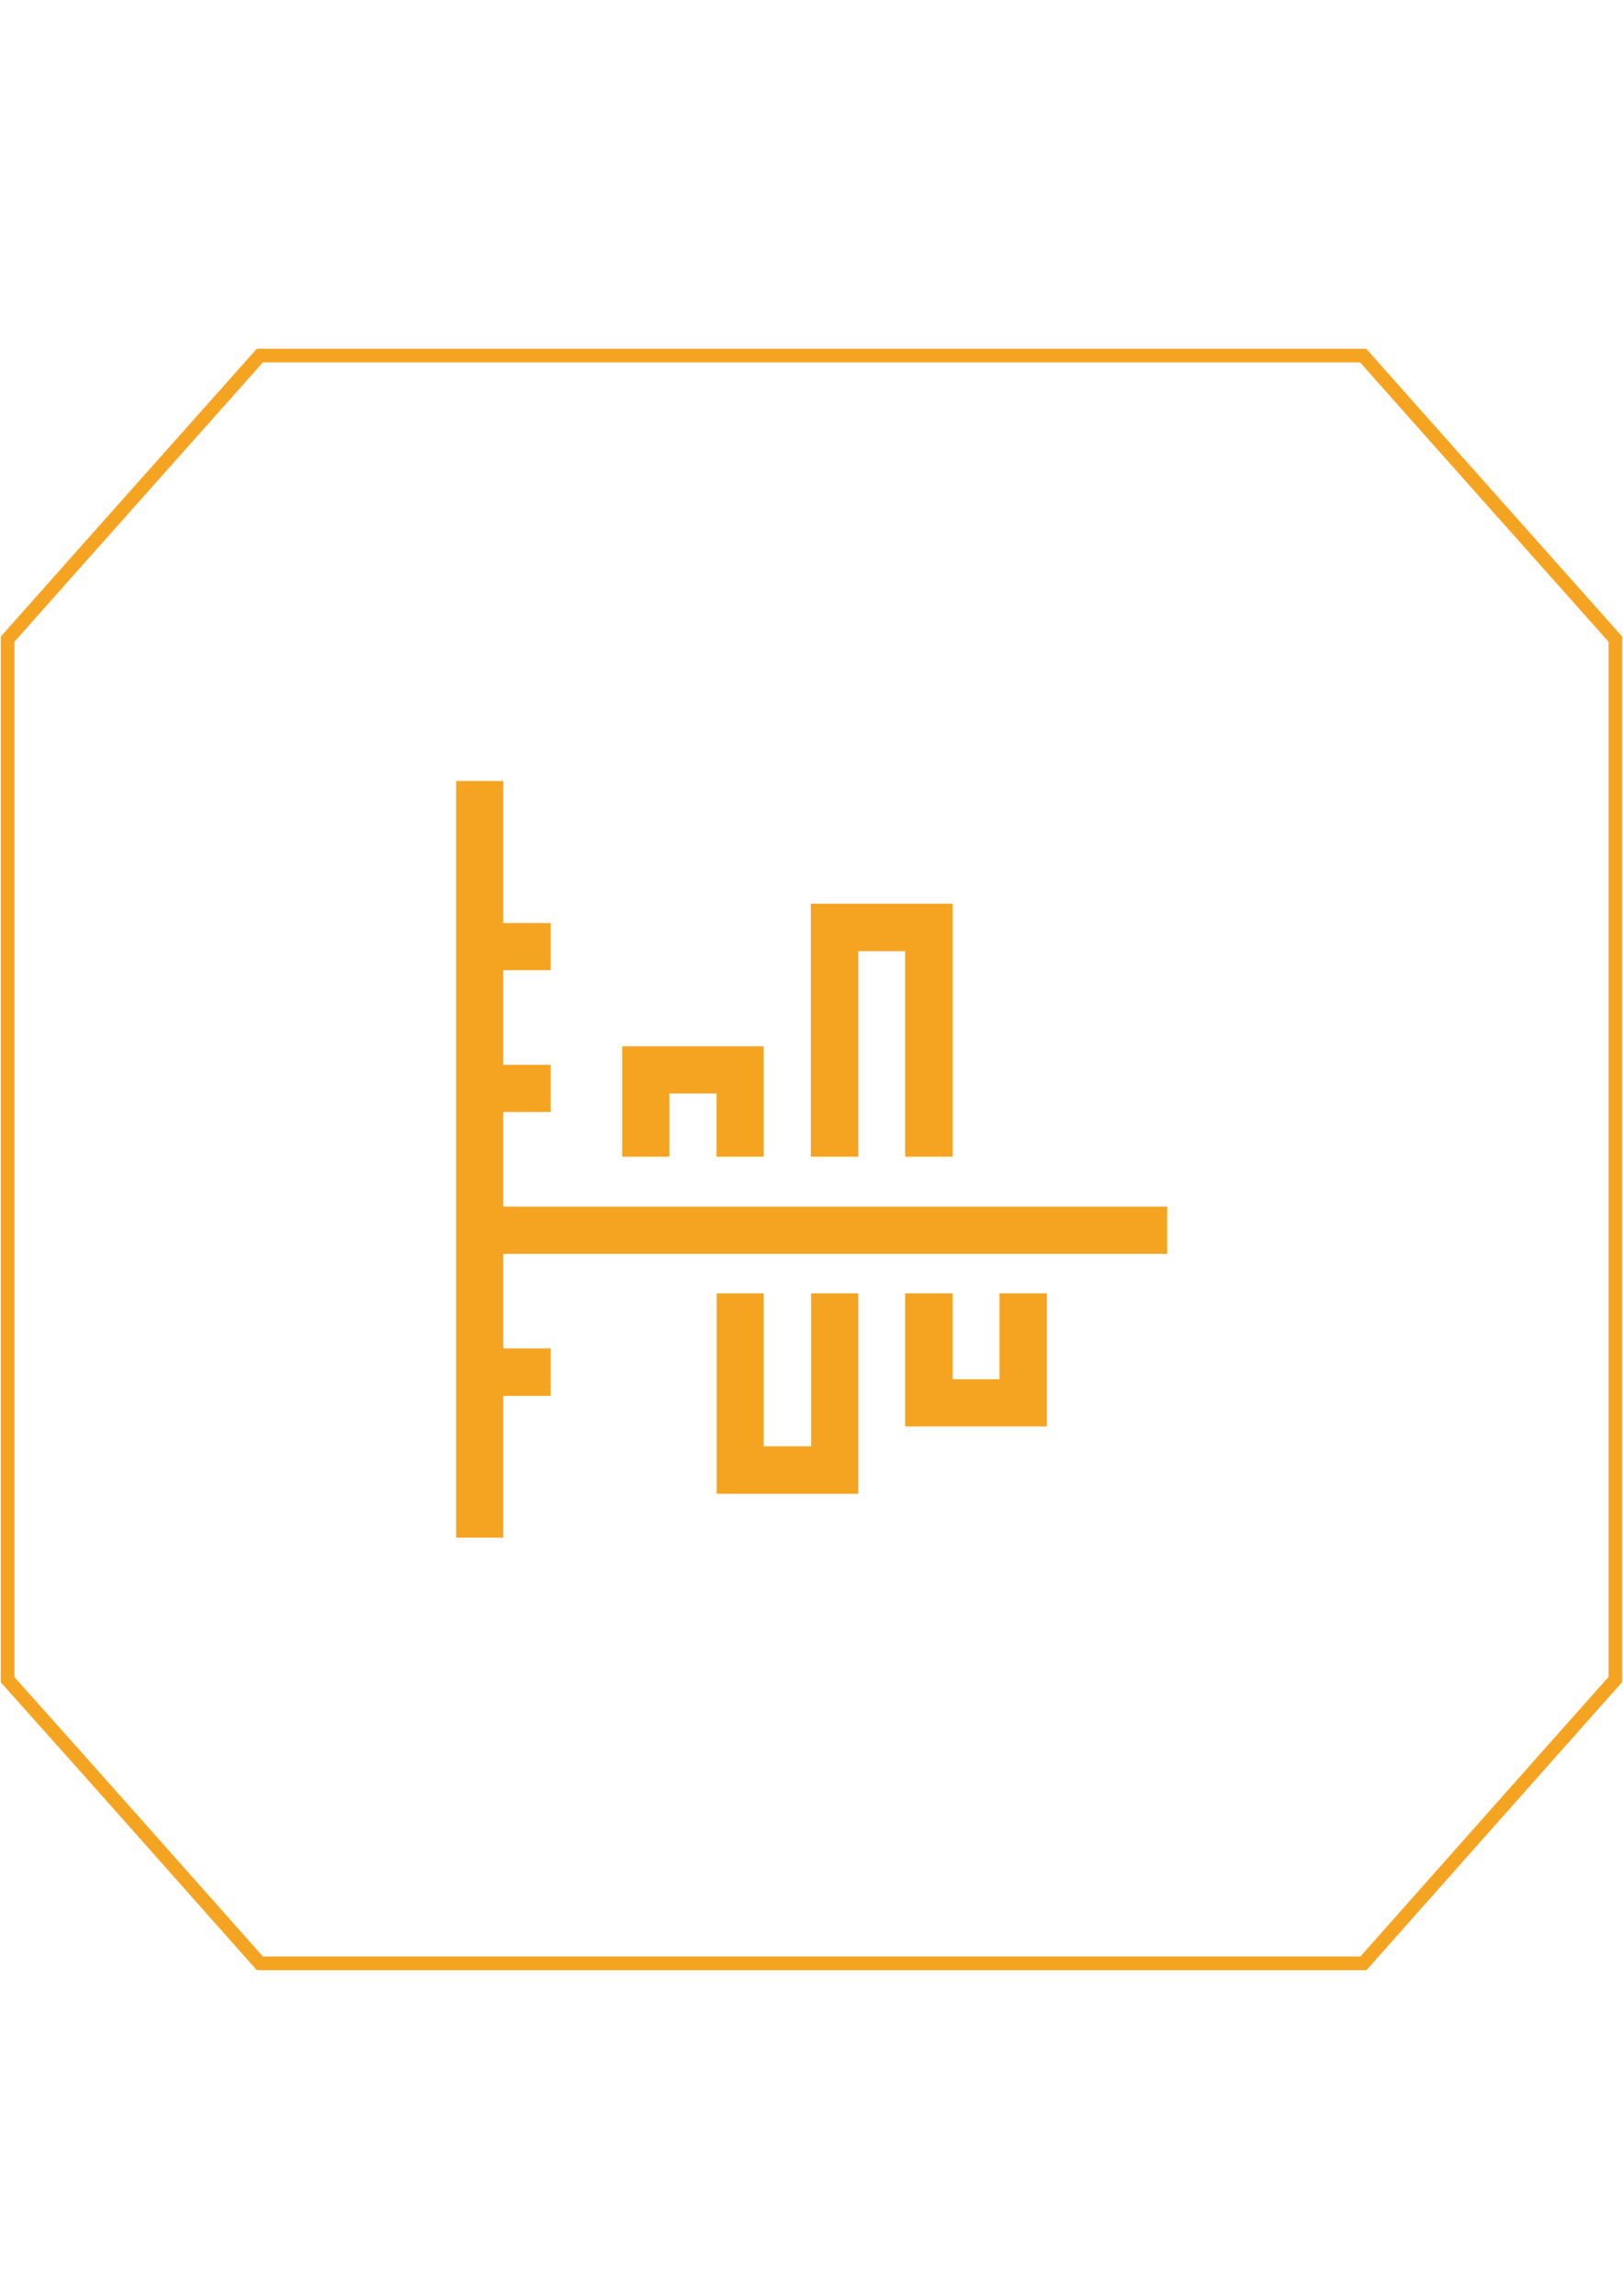 <?xml version="1.0" encoding="utf-8"?>
<!-- Generator: Adobe Illustrator 19.0.0, SVG Export Plug-In . SVG Version: 6.00 Build 0)  -->
<svg version="1.1" id="Слой_1" xmlns="http://www.w3.org/2000/svg" xmlns:xlink="http://www.w3.org/1999/xlink" x="0px" y="0px"
	 viewBox="0 0 595.3 841.9" style="enable-background:new 0 0 595.3 841.9;" xml:space="preserve">
<style type="text/css">
	.st0{fill:#F5A422;}
	.st1{fill:none;stroke:#F5A422;stroke-width:5;stroke-miterlimit:10;}
</style>
<g id="XMLID_9_">
	<g id="XMLID_53_">
		<polygon id="XMLID_58_" class="st0" points="184.6,442.5 184.6,407.8 202,407.8 202,390.5 184.6,390.5 184.6,355.8 202,355.8 
			202,338.5 184.6,338.5 184.6,286.4 167.3,286.4 167.3,563.9 184.6,563.9 184.6,546.6 184.6,511.9 202,511.9 202,494.5 
			184.6,494.5 184.6,459.8 428.1,459.8 428.1,442.5 		"/>
		<polygon id="XMLID_57_" class="st0" points="245.5,401 262.8,401 262.8,424.2 280.1,424.2 280.1,383.7 228.2,383.7 228.2,424.2 
			245.5,424.2 		"/>
		<polygon id="XMLID_56_" class="st0" points="297.5,530.4 280.1,530.4 280.1,474.3 262.9,474.3 262.9,547.8 314.8,547.8 
			314.8,474.3 297.5,474.3 		"/>
		<polygon id="XMLID_55_" class="st0" points="314.8,348.8 332,348.8 332,424.2 349.4,424.2 349.4,331.4 297.4,331.4 297.4,424.2 
			314.8,424.2 		"/>
		<polygon id="XMLID_54_" class="st0" points="366.6,505.8 349.4,505.8 349.4,474.3 332,474.3 332,523.1 384,523.1 384,474.3 
			366.6,474.3 		"/>
	</g>
</g>
<path id="XMLID_1_" class="st1" d="M500.1,720H95.3C59.2,679.3,39,656.5,2.8,616V234.4c36.1-40.7,56.4-63.4,92.5-104H500
	c36.1,40.7,56.4,63.4,92.5,104v381.5C556.4,656.5,536.2,679.3,500.1,720z"/>
</svg>
